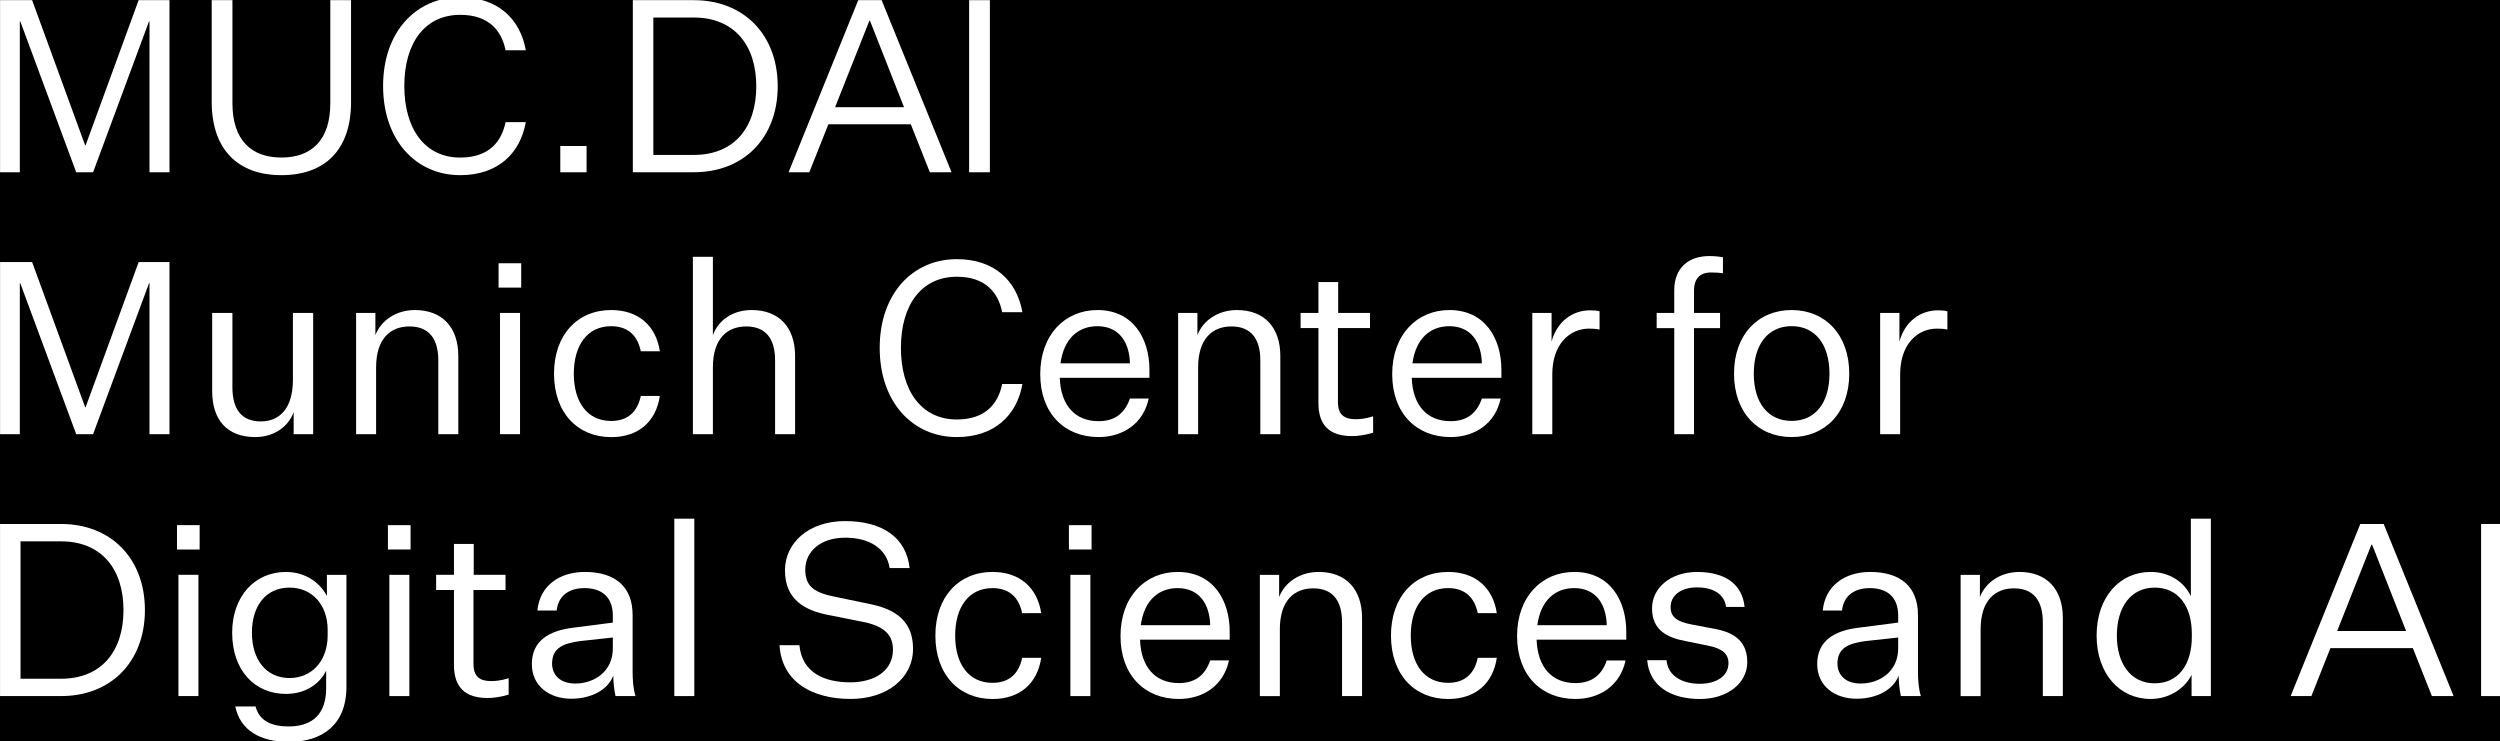 <?xml version="1.0" encoding="UTF-8" standalone="no"?>
<!-- Generator: Adobe Illustrator 25.2.0, SVG Export Plug-In . SVG Version: 6.00 Build 0)  -->

<svg
   version="1.1"
   x="0px"
   y="0px"
   viewBox="0 0 840 249"
   xml:space="preserve"
   id="svg42"
   sodipodi:docname="MUC_DAI_Logo_RGB_Weiss.svg"
   inkscape:export-filename="../MUC.DAI_Logo_RGB_Weiss.pdf"
   inkscape:export-xdpi="317.8808"
   inkscape:export-ydpi="317.8808"
   inkscape:version="1.3.2 (091e20e, 2023-11-25)"
   width="840"
   height="249"
   xmlns:inkscape="http://www.inkscape.org/namespaces/inkscape"
   xmlns:sodipodi="http://sodipodi.sourceforge.net/DTD/sodipodi-0.dtd"
   xmlns="http://www.w3.org/2000/svg"
   xmlns:svg="http://www.w3.org/2000/svg"><defs
   id="defs42" /><sodipodi:namedview
   id="namedview42"
   pagecolor="#000000"
   bordercolor="#000000"
   borderopacity="0"
   inkscape:showpageshadow="2"
   inkscape:pageopacity="0.0"
   inkscape:pagecheckerboard="0"
   inkscape:deskcolor="#d1d1d1"
   inkscape:export-bgcolor="#000000ff"
   inkscape:zoom="3.0649351"
   inkscape:cx="713.22881"
   inkscape:cy="82.220339"
   inkscape:window-width="1920"
   inkscape:window-height="1147"
   inkscape:window-x="0"
   inkscape:window-y="25"
   inkscape:window-maximized="0"
   inkscape:current-layer="svg42"
   inkscape:document-units="px" />
<style
   type="text/css"
   id="style1">
	.st0{display:none;}
	.st1{fill:#FFFFFF;}
</style>


<style
   type="text/css"
   id="style1-8">
	.st0{display:none;}
	.st1{fill:#FFFFFF;}
</style><style
   type="text/css"
   id="style1-0">
	.st0{display:none;}
</style><style
   type="text/css"
   id="style1-4">
	.st0{display:none;}
	.st1{fill:#FFFFFF;}
</style><rect
   style="display:inline;fill:#000000;fill-opacity:1;stroke-width:0.962"
   id="rect44"
   width="918.454"
   height="283.203"
   x="-35.237"
   y="-11.746"
   ry="0" /><g
   id="g43"
   transform="translate(-25.55,-32.986)"><g
     id="Layer_2">
	<g
   id="g42">
		<path
   class="st1"
   d="M 51.16,90.87 32.37,40.17 h -0.16 v 50.7 H 25.57 V 33.04 H 36.34 L 54.15,81.8 h 0.16 L 72.13,33.04 H 82.5 v 57.83 h -6.72 v -50.7 h -0.16 l -18.79,50.7 z"
   id="path1" />
		<path
   class="st1"
   d="m 120.09,91.84 c -14.74,0 -23.41,-8.75 -23.41,-24.7 v -34.1 h 6.97 V 67.7 c 0,12.31 6.32,18.22 16.44,18.22 10.21,0 16.44,-5.91 16.44,-18.22 V 33.04 h 6.97 V 67.3 c 0,15.79 -8.51,24.54 -23.41,24.54 z"
   id="path2" />
		<path
   class="st1"
   d="m 180.19,85.93 c 9.72,0 13.93,-5.43 15.23,-11.91 h 6.8 c -1.86,10.53 -9.4,17.82 -22.03,17.82 -14.9,0 -25.92,-11.74 -25.92,-29.97 0,-18.14 11.02,-29.81 25.92,-29.81 12.63,0 20.17,7.29 22.03,17.82 h -6.8 c -1.3,-6.48 -5.51,-11.91 -15.23,-11.91 -11.91,0 -18.79,9.48 -18.79,23.89 0,14.43 6.88,24.07 18.79,24.07 z"
   id="path3" />
		<path
   class="st1"
   d="m 213.81,82.04 h 8.83 v 8.83 h -8.83 z"
   id="path4" />
		<path
   class="st1"
   d="m 286.86,61.95 c 0,17.41 -11.42,28.91 -28.19,28.91 H 238.18 V 33.04 h 20.49 c 16.77,0 28.19,11.58 28.19,28.91 z M 245.07,38.87 v 46.17 h 13.61 c 13.44,0 20.98,-9.07 20.98,-23.08 0,-13.93 -7.53,-23.08 -20.98,-23.08 h -13.61 z"
   id="path5" />
		<path
   class="st1"
   d="m 331.58,74.75 h -27.7 l -6.4,16.12 h -6.97 l 23.41,-57.83 h 7.86 l 23.49,57.83 h -7.29 z M 306.14,69 H 329.3 L 317.88,40 h -0.24 z"
   id="path6" />
		<path
   class="st1"
   d="m 351.18,33.04 h 6.97 v 57.83 h -6.97 z"
   id="path7" />
		<path
   class="st1"
   d="m 51.16,178.87 -18.79,-50.7 h -0.16 v 50.7 h -6.64 v -57.83 h 10.77 l 17.82,48.76 h 0.16 L 72.14,121.04 H 82.5 v 57.83 h -6.72 v -50.7 h -0.16 l -18.79,50.7 z"
   id="path8" />
		<path
   class="st1"
   d="m 124.22,178.87 v -7.37 c -1.94,5.1 -6.8,8.34 -12.96,8.34 -9.23,0 -14.42,-5.59 -14.42,-15.47 v -26.24 h 6.8 v 24.95 c 0,7.53 3.16,11.5 9.56,11.5 6.16,0 10.77,-4.21 10.77,-14.01 v -22.44 h 6.8 v 40.74 z"
   id="path9" />
		<path
   class="st1"
   d="m 151.68,145.58 c 1.94,-5.02 7.05,-8.42 13.28,-8.42 9.15,0 14.58,5.75 14.58,15.47 v 26.24 h -6.72 v -24.78 c 0,-7.53 -3.32,-11.42 -9.72,-11.42 -6.24,0 -11.18,3.97 -11.18,13.77 v 22.44 h -6.72 v -40.74 h 6.48 z"
   id="path10" />
		<path
   class="st1"
   d="m 193.07,121.44 h 7.61 v 8.18 h -7.61 z m 0.49,16.69 h 6.72 v 40.74 h -6.72 z"
   id="path11" />
		<path
   class="st1"
   d="m 230.9,137.16 c 9.07,0 15.06,5.18 16.36,13.85 h -6.4 c -1.13,-5.43 -4.45,-8.42 -9.96,-8.42 -8.02,0 -12.55,6.4 -12.55,15.96 0,9.56 4.54,15.88 12.55,15.88 5.51,0 8.83,-3 9.96,-8.42 h 6.4 c -1.3,8.75 -7.29,13.85 -16.36,13.85 -11.34,0 -19.2,-8.26 -19.2,-21.3 0,-13.06 7.86,-21.4 19.2,-21.4 z"
   id="path12" />
		<path
   class="st1"
   d="m 278.12,137.16 c 9.15,0 14.58,5.75 14.58,15.47 v 26.24 h -6.72 v -24.78 c 0,-7.53 -3.32,-11.42 -9.72,-11.42 -6.24,0 -11.18,3.97 -11.18,13.77 v 22.44 h -6.72 v -59.61 h 6.72 v 26.32 c 1.94,-5.19 6.8,-8.43 13.04,-8.43 z"
   id="path13" />
		<path
   class="st1"
   d="m 347.05,173.93 c 9.72,0 13.93,-5.43 15.23,-11.91 h 6.8 c -1.86,10.53 -9.4,17.82 -22.03,17.82 -14.9,0 -25.92,-11.74 -25.92,-29.97 0,-18.14 11.02,-29.81 25.92,-29.81 12.63,0 20.17,7.29 22.03,17.82 h -6.8 c -1.3,-6.48 -5.51,-11.91 -15.23,-11.91 -11.91,0 -18.79,9.48 -18.79,23.89 0,14.43 6.88,24.07 18.79,24.07 z"
   id="path14" />
		<path
   class="st1"
   d="m 394.67,179.84 c -11.5,0 -19.6,-8.02 -19.6,-21.14 0,-13.28 8.34,-21.54 19.2,-21.54 12.07,0 17.49,9.64 17.49,20.09 v 2.67 h -30.13 c 0.32,9.4 5.26,14.58 13.04,14.58 5.51,0 8.83,-2.67 10.53,-7.61 h 6.32 c -1.86,8.66 -8.91,12.95 -16.85,12.95 z m -12.79,-24.78 h 23.33 c -0.16,-7.05 -3.64,-12.47 -10.93,-12.47 -6.41,-0.01 -11.27,4.12 -12.4,12.47 z"
   id="path15" />
		<path
   class="st1"
   d="m 427.88,145.58 c 1.94,-5.02 7.05,-8.42 13.28,-8.42 9.15,0 14.58,5.75 14.58,15.47 v 26.24 h -6.72 v -24.78 c 0,-7.53 -3.32,-11.42 -9.72,-11.42 -6.24,0 -11.18,3.97 -11.18,13.77 v 22.44 h -6.72 v -40.74 h 6.48 z"
   id="path16" />
		<path
   class="st1"
   d="m 486.93,178.38 c -3,0.89 -5.35,1.13 -7.13,1.13 -7.45,0 -11.26,-3.56 -11.26,-11.1 v -25.19 h -5.99 v -5.1 h 5.99 v -10.37 h 6.64 v 10.37 h 10.69 v 5.1 H 475.1 v 24.87 c 0,4.29 2.19,5.75 5.91,5.75 1.54,0 3.32,-0.16 5.91,-0.97 v 5.51 z"
   id="path17" />
		<path
   class="st1"
   d="m 512.93,179.84 c -11.5,0 -19.6,-8.02 -19.6,-21.14 0,-13.28 8.34,-21.54 19.2,-21.54 12.07,0 17.49,9.64 17.49,20.09 v 2.67 h -30.13 c 0.32,9.4 5.26,14.58 13.04,14.58 5.51,0 8.83,-2.67 10.53,-7.61 h 6.32 c -1.87,8.66 -8.91,12.95 -16.85,12.95 z m -12.8,-24.78 h 23.33 c -0.16,-7.05 -3.64,-12.47 -10.93,-12.47 -6.4,-0.01 -11.26,4.12 -12.4,12.47 z"
   id="path18" />
		<path
   class="st1"
   d="m 562.99,143.72 c -0.97,-0.24 -2.43,-0.32 -3.48,-0.32 -6.48,0 -12.39,5.1 -12.39,15.39 v 20.09 h -6.72 v -40.74 h 6.48 v 9.64 c 1.78,-6.72 6.96,-10.53 12.96,-10.53 1.05,0 2.19,0.08 3.16,0.32 v 6.15 z"
   id="path19" />
		<path
   class="st1"
   d="m 582.19,143.23 v -5.1 h 5.91 v -7.61 c 0,-7.61 4.86,-11.5 11.82,-11.5 1.46,0 3.32,0.16 4.54,0.41 v 5.35 c -1.05,-0.16 -2.67,-0.24 -4.13,-0.24 -2.92,0 -5.59,1.46 -5.59,6.07 v 7.53 h 8.75 v 5.1 h -8.75 v 35.64 h -6.64 v -35.64 h -5.91 z"
   id="path20" />
		<path
   class="st1"
   d="m 627.54,179.84 c -11.26,0 -19.36,-8.18 -19.36,-21.3 0,-13.12 8.1,-21.38 19.36,-21.38 11.26,0 19.36,8.26 19.36,21.38 0,13.12 -8.1,21.3 -19.36,21.3 z m 0,-5.43 c 7.94,0 12.71,-6.07 12.71,-15.88 0,-9.8 -4.78,-15.96 -12.71,-15.96 -7.93,0 -12.72,6.16 -12.72,15.96 0.01,9.81 4.79,15.88 12.72,15.88 z"
   id="path21" />
		<path
   class="st1"
   d="m 679.87,143.72 c -0.97,-0.24 -2.43,-0.32 -3.48,-0.32 -6.48,0 -12.39,5.1 -12.39,15.39 v 20.09 h -6.72 v -40.74 h 6.48 v 9.64 c 1.78,-6.72 6.97,-10.53 12.96,-10.53 1.05,0 2.19,0.08 3.16,0.32 v 6.15 z"
   id="path22" />
		<path
   class="st1"
   d="m 74.24,237.95 c 0,17.41 -11.42,28.92 -28.19,28.92 H 25.56 v -57.83 h 20.49 c 16.77,0 28.19,11.58 28.19,28.91 z M 32.45,214.87 v 46.17 h 13.61 c 13.44,0 20.98,-9.07 20.98,-23.08 0,-13.93 -7.53,-23.08 -20.98,-23.08 H 32.45 Z"
   id="path23" />
		<path
   class="st1"
   d="m 85.02,209.44 h 7.61 v 8.18 h -7.61 z m 0.48,16.69 h 6.72 v 40.74 H 85.5 Z"
   id="path24" />
		<path
   class="st1"
   d="m 135.15,258.28 c -1.86,3.97 -6.4,7.86 -13.53,7.86 -10.45,0 -18.06,-7.86 -18.06,-20.57 0,-12.23 7.61,-20.41 18.06,-20.41 7.13,0 11.83,4.21 13.77,8.1 v -7.13 h 6.56 v 37.66 c 0,12.96 -8.42,18.47 -19.28,18.47 -9.8,0 -16.44,-3.97 -18.06,-11.91 h 6.8 c 1.38,5.1 5.67,6.72 11.18,6.72 8.02,0 12.55,-4.29 12.55,-12.8 v -5.99 z m 0.49,-13.69 c 0,-8.42 -5.26,-14.17 -12.8,-14.17 -7.94,0 -12.64,6.07 -12.64,15.15 0,8.99 4.7,15.23 12.64,15.23 7.53,0 12.8,-5.83 12.8,-14.25 z"
   id="path25" />
		<path
   class="st1"
   d="m 155.89,209.44 h 7.61 v 8.18 h -7.61 z m 0.49,16.69 h 6.72 v 40.74 h -6.72 z"
   id="path26" />
		<path
   class="st1"
   d="m 196.47,266.38 c -3,0.89 -5.35,1.13 -7.13,1.13 -7.45,0 -11.26,-3.56 -11.26,-11.1 v -25.19 h -5.99 v -5.1 h 5.99 v -10.37 h 6.64 v 10.37 h 10.69 v 5.1 h -10.77 v 24.86 c 0,4.29 2.19,5.75 5.91,5.75 1.54,0 3.32,-0.16 5.91,-0.97 v 5.52 z"
   id="path27" />
		<path
   class="st1"
   d="m 231.62,259.98 c -1.78,4.78 -7.37,7.78 -14.17,7.78 -7.13,0 -13.2,-4.13 -13.2,-11.66 0,-7.86 5.83,-11.26 14.09,-12.23 l 13.12,-1.7 v -2.35 c 0,-6.48 -3.97,-9.23 -9.56,-9.23 -5.43,0 -8.83,2.83 -9.31,7.53 h -6.48 c 0.81,-8.26 7.29,-12.96 15.96,-12.96 9.88,0 16.04,4.7 16.04,14.5 v 18.71 c 0,3 0.16,5.83 0.97,8.5 h -6.72 c -0.49,-2.27 -0.74,-4.94 -0.74,-6.89 z m -0.16,-9.15 v -3.64 l -11.1,1.21 c -5.1,0.73 -9.31,2.03 -9.31,7.53 0,3.81 2.67,6.72 7.78,6.72 6.31,0.01 12.63,-3.96 12.63,-11.82 z"
   id="path28" />
		<path
   class="st1"
   d="m 252.12,266.87 v -59.61 h 6.72 v 59.61 z"
   id="path29" />
		<path
   class="st1"
   d="m 294.15,249.78 c 0.89,9.31 8.5,12.47 17.09,12.47 8.26,0 14.34,-3.97 14.34,-10.93 0,-4.86 -2.67,-8.02 -10.53,-9.48 l -11.01,-2.19 c -7.78,-1.46 -14.74,-5.02 -14.74,-14.98 0,-9.48 8.18,-16.6 20.17,-16.6 12.39,0 20.57,5.35 21.71,15.79 h -6.72 c -0.97,-6.48 -6.64,-10.21 -14.9,-10.21 -8.42,0 -13.44,4.7 -13.44,10.77 0,5.75 3.24,7.78 10.29,9.15 l 11.34,2.35 c 8.91,1.78 14.58,5.91 14.58,15.06 0,9.88 -8.75,16.85 -20.98,16.85 -12.55,0 -23.08,-5.43 -23.89,-18.06 h 6.69 z"
   id="path30" />
		<path
   class="st1"
   d="m 359.03,225.16 c 9.07,0 15.06,5.18 16.36,13.85 H 369 c -1.13,-5.43 -4.45,-8.42 -9.96,-8.42 -8.02,0 -12.55,6.4 -12.55,15.96 0,9.56 4.54,15.87 12.55,15.87 5.51,0 8.83,-3 9.96,-8.42 h 6.4 c -1.3,8.75 -7.29,13.85 -16.36,13.85 -11.34,0 -19.2,-8.26 -19.2,-21.3 0,-13.04 7.85,-21.39 19.19,-21.39 z"
   id="path31" />
		<path
   class="st1"
   d="m 384.71,209.44 h 7.61 v 8.18 h -7.61 z m 0.49,16.69 h 6.72 v 40.74 h -6.72 z"
   id="path32" />
		<path
   class="st1"
   d="m 421.64,267.84 c -11.5,0 -19.6,-8.02 -19.6,-21.14 0,-13.28 8.34,-21.54 19.2,-21.54 12.07,0 17.49,9.64 17.49,20.09 v 2.67 H 408.6 c 0.32,9.39 5.26,14.58 13.04,14.58 5.51,0 8.83,-2.67 10.53,-7.61 h 6.32 c -1.86,8.66 -8.91,12.95 -16.85,12.95 z m -12.79,-24.78 h 23.33 c -0.16,-7.05 -3.64,-12.47 -10.93,-12.47 -6.41,-0.01 -11.27,4.12 -12.4,12.47 z"
   id="path33" />
		<path
   class="st1"
   d="m 455.34,233.58 c 1.94,-5.02 7.05,-8.42 13.28,-8.42 9.15,0 14.58,5.75 14.58,15.47 v 26.24 h -6.72 v -24.78 c 0,-7.53 -3.32,-11.42 -9.72,-11.42 -6.24,0 -11.18,3.97 -11.18,13.77 v 22.44 h -6.72 v -40.74 h 6.48 z"
   id="path34" />
		<path
   class="st1"
   d="m 512.12,225.16 c 9.07,0 15.06,5.18 16.36,13.85 h -6.4 c -1.13,-5.43 -4.45,-8.42 -9.96,-8.42 -8.02,0 -12.55,6.4 -12.55,15.96 0,9.56 4.54,15.87 12.55,15.87 5.51,0 8.83,-3 9.96,-8.42 h 6.4 c -1.29,8.75 -7.29,13.85 -16.36,13.85 -11.34,0 -19.2,-8.26 -19.2,-21.3 0,-13.04 7.86,-21.39 19.2,-21.39 z"
   id="path35" />
		<path
   class="st1"
   d="m 554.89,267.84 c -11.5,0 -19.6,-8.02 -19.6,-21.14 0,-13.28 8.34,-21.54 19.2,-21.54 12.07,0 17.49,9.64 17.49,20.09 v 2.67 h -30.13 c 0.32,9.39 5.27,14.58 13.04,14.58 5.51,0 8.83,-2.67 10.53,-7.61 h 6.32 c -1.87,8.66 -8.92,12.95 -16.85,12.95 z m -12.8,-24.78 h 23.33 c -0.16,-7.05 -3.64,-12.47 -10.93,-12.47 -6.41,-0.01 -11.27,4.12 -12.4,12.47 z"
   id="path36" />
		<path
   class="st1"
   d="m 585.5,254.8 c 0.49,5.59 5.67,7.94 11.18,7.94 5.59,0 9.64,-2.59 9.64,-6.96 0,-3 -1.94,-4.94 -7.13,-5.91 l -7.21,-1.46 c -6.56,-1.21 -11.34,-3.89 -11.34,-11.01 0,-6.88 6.15,-12.23 15.14,-12.23 9.4,0 15.15,4.05 15.96,11.74 h -6.24 c -0.49,-4.13 -4.13,-6.56 -9.72,-6.56 -5.43,0 -8.91,2.67 -8.91,6.64 0,3.48 2.43,4.94 7.13,5.83 l 8.1,1.54 c 6.64,1.3 10.53,4.54 10.53,11.1 0,7.13 -6.72,12.39 -15.88,12.39 -9.72,0 -17.01,-4.29 -17.74,-13.04 h 6.49 z"
   id="path37" />
		<path
   class="st1"
   d="m 663.5,259.98 c -1.78,4.78 -7.37,7.78 -14.17,7.78 -7.13,0 -13.2,-4.13 -13.2,-11.66 0,-7.86 5.83,-11.26 14.09,-12.23 l 13.12,-1.7 v -2.35 c 0,-6.48 -3.97,-9.23 -9.56,-9.23 -5.43,0 -8.83,2.83 -9.31,7.53 h -6.48 c 0.81,-8.26 7.29,-12.96 15.96,-12.96 9.88,0 16.04,4.7 16.04,14.5 v 18.71 c 0,3 0.16,5.83 0.97,8.5 h -6.72 c -0.49,-2.27 -0.74,-4.94 -0.74,-6.89 z m -0.16,-9.15 v -3.64 l -11.1,1.21 c -5.1,0.73 -9.31,2.03 -9.31,7.53 0,3.81 2.67,6.72 7.78,6.72 6.31,0.01 12.63,-3.96 12.63,-11.82 z"
   id="path38" />
		<path
   class="st1"
   d="m 690.8,233.58 c 1.94,-5.02 7.05,-8.42 13.28,-8.42 9.15,0 14.58,5.75 14.58,15.47 v 26.24 h -6.72 v -24.78 c 0,-7.53 -3.32,-11.42 -9.72,-11.42 -6.24,0 -11.18,3.97 -11.18,13.77 v 22.44 h -6.72 v -40.74 h 6.48 z"
   id="path39" />
		<path
   class="st1"
   d="m 761.92,259.74 c -2.03,4.13 -7.05,8.1 -13.77,8.1 -10.37,0 -18.14,-8.42 -18.14,-21.3 0,-12.96 7.78,-21.38 18.14,-21.38 7.05,0 11.66,4.05 13.53,8.18 v -26.08 h 6.72 v 59.61 h -6.48 z M 762,245.89 c 0,-9.23 -4.54,-15.47 -12.47,-15.47 -8.02,0 -12.72,6.56 -12.72,16.12 0,9.48 4.7,16.04 12.72,16.04 7.94,0 12.47,-6.32 12.47,-15.55 z"
   id="path40" />
		<path
   class="st1"
   d="m 836.27,250.75 h -27.7 l -6.4,16.12 h -6.97 l 23.41,-57.83 h 7.86 l 23.49,57.83 h -7.29 z M 810.84,245 H 834 l -11.42,-29 h -0.24 z"
   id="path41" />
		<path
   class="st1"
   d="m 859.2,209.04 h 6.96 v 57.83 h -6.96 z"
   id="path42" />
	</g>
</g></g></svg>
